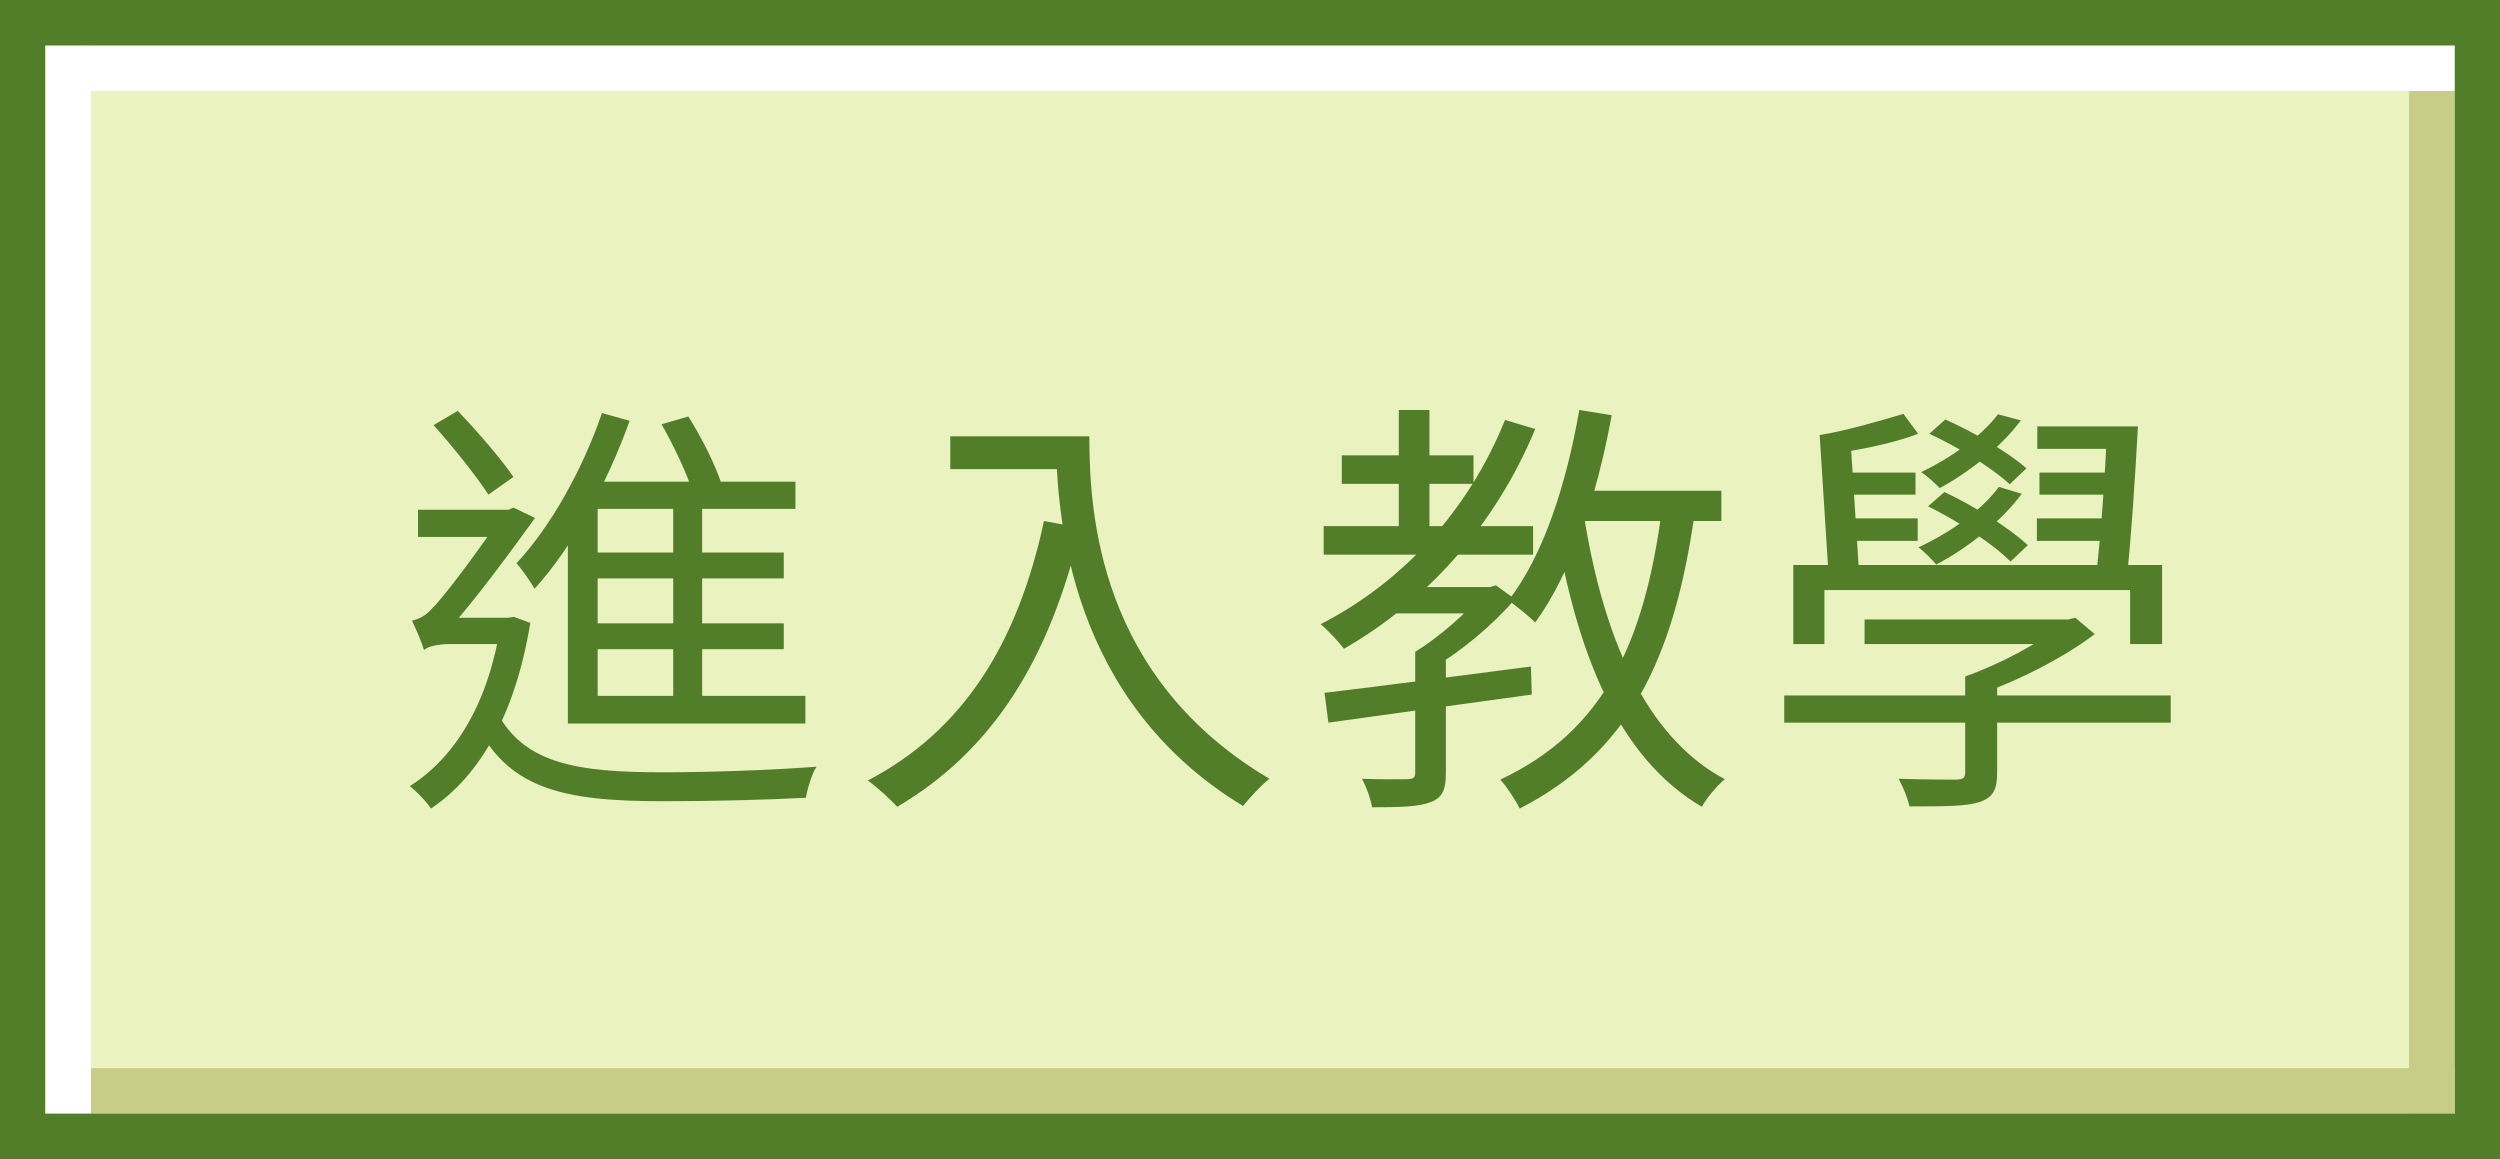 <svg width="110" height="51" viewBox="0 0 110 51" fill="none" xmlns="http://www.w3.org/2000/svg">
<rect width="110" height="51" fill="#EAF3BF"/>
<rect width="2" height="51" fill="#537E29"/>
<rect x="108" width="2" height="51" fill="#537E29"/>
<rect x="2" y="2" width="2" height="47" fill="white"/>
<rect x="106" y="4" width="2" height="45" fill="#C7CC87"/>
<rect x="4" y="2" width="104" height="2" fill="white"/>
<rect x="4" y="47" width="104" height="2" fill="#C7CC87"/>
<rect y="51" width="2" height="110" transform="rotate(-90 0 51)" fill="#537E29"/>
<rect y="2" width="2" height="110" transform="rotate(-90 0 2)" fill="#537E29"/>
<path d="M26.297 21.194H26.164L24.986 22.448V31.834H26.297V22.391H34.999V21.194H26.297ZM25.613 24.31V25.45H34.486V24.31H25.613ZM25.651 27.426V28.566H34.486V27.426H25.651ZM25.613 30.618V31.834H35.436V30.618H25.613ZM29.622 21.688V31.226H30.895V21.688H29.622ZM26.487 18.173C25.632 20.662 24.245 23.151 22.725 24.785C22.972 25.051 23.371 25.64 23.523 25.906C25.176 24.082 26.715 21.289 27.703 18.515L26.487 18.173ZM29.109 18.667C29.66 19.636 30.268 20.928 30.496 21.707L31.75 21.308C31.503 20.51 30.876 19.256 30.287 18.325L29.109 18.667ZM19.077 18.705C19.913 19.636 20.977 20.966 21.49 21.764L22.592 20.985C22.06 20.206 21.015 18.99 20.141 18.078L19.077 18.705ZM18.393 22.429V23.626H22.554V22.429H18.393ZM21.775 31.15L20.825 31.587C22.25 34.722 24.739 35.254 29.185 35.254C31.275 35.254 33.669 35.197 35.455 35.102C35.531 34.703 35.721 34.038 35.93 33.734C33.992 33.886 31.199 33.981 29.204 33.981C25.423 33.981 22.953 33.639 21.775 31.15ZM22.041 27.179V27.426C21.509 30.903 20.046 33.316 18.032 34.589C18.298 34.798 18.773 35.273 18.963 35.577C21.091 34.152 22.668 31.473 23.333 27.407L22.611 27.141L22.364 27.179H22.041ZM18.659 28.604C18.792 28.452 19.286 28.338 19.78 28.338H22.497L22.516 27.179H19.343L18.659 27.521V28.604ZM18.659 28.604C18.659 28.243 19.723 27.711 19.723 27.711C20.844 26.495 22.611 24.082 23.542 22.79L22.592 22.334L22.155 22.524V22.581C21.509 23.588 19.647 26.153 19.039 26.742C18.716 27.122 18.412 27.236 18.127 27.312C18.279 27.616 18.564 28.281 18.659 28.604ZM41.813 19.199V20.643H47.19V19.199H41.813ZM46.468 19.199C46.468 22.771 47.095 30.865 54.695 35.463C54.961 35.121 55.531 34.513 55.854 34.266C48.349 29.82 47.931 22.6 47.931 19.199H46.468ZM45.936 22.923C44.777 28.3 42.402 32.138 38.184 34.342C38.564 34.608 39.21 35.197 39.476 35.501C43.675 33.031 46.183 29.022 47.551 23.227L45.936 22.923ZM60.882 25.83V26.989H65.67V25.83H60.882ZM59.039 20.035V21.289H64.834V20.035H59.039ZM58.241 23.151V24.405H67.456V23.151H58.241ZM61.547 18.04V23.816H62.896V18.04H61.547ZM66.221 18.477C64.625 22.448 61.737 25.602 58.108 27.464C58.412 27.711 58.925 28.262 59.134 28.547C62.763 26.457 65.765 23.17 67.551 18.876L66.221 18.477ZM62.269 28.68V34C62.269 34.209 62.193 34.266 61.946 34.285C61.68 34.285 60.882 34.304 59.932 34.266C60.122 34.646 60.312 35.14 60.369 35.52C61.604 35.52 62.421 35.501 62.953 35.292C63.466 35.102 63.618 34.741 63.618 34.019V28.68H62.269ZM65.271 25.83V26.058C64.625 26.894 63.352 28.015 62.269 28.68C62.497 28.851 62.82 29.193 62.991 29.421C64.245 28.699 65.689 27.502 66.658 26.362L65.822 25.754L65.556 25.83H65.271ZM58.279 30.485L58.45 31.796C60.787 31.473 64.188 30.998 67.399 30.561L67.361 29.326C64.017 29.763 60.521 30.219 58.279 30.485ZM68.976 21.593V22.923H75.74V21.593H68.976ZM69.489 18.04C68.919 21.308 67.912 24.443 66.373 26.419C66.696 26.647 67.304 27.141 67.551 27.388C69.128 25.222 70.268 21.84 70.914 18.268L69.489 18.04ZM73.137 22.315C72.358 28.357 70.534 32.176 66.012 34.304C66.297 34.608 66.715 35.254 66.867 35.577C71.655 33.107 73.669 29.041 74.581 22.467L73.137 22.315ZM69.698 22.714L68.406 22.923C69.356 28.68 71.161 33.316 74.885 35.501C75.094 35.102 75.55 34.57 75.892 34.285C72.358 32.404 70.534 27.939 69.698 22.714ZM78.507 30.599V31.796H95.512V30.599H78.507ZM82.041 27.255V28.338H91.028V27.255H82.041ZM86.468 29.763V33.962C86.468 34.228 86.392 34.285 86.088 34.304C85.784 34.304 84.701 34.304 83.542 34.266C83.732 34.627 83.941 35.121 84.017 35.482C85.537 35.482 86.506 35.482 87.095 35.292C87.703 35.083 87.874 34.741 87.874 34V29.763H86.468ZM90.667 27.255V27.502C89.774 28.281 87.988 29.231 86.468 29.763C86.677 29.934 87.019 30.295 87.171 30.523C88.881 29.915 90.819 28.927 92.168 27.901L91.313 27.179L91.009 27.255H90.667ZM78.906 24.861V28.338H80.274V25.963H93.726V28.338H95.132V24.861H78.906ZM92.719 18.762C92.624 20.89 92.434 23.74 92.206 25.469H93.574C93.764 23.778 93.954 20.947 94.068 18.762H92.719ZM89.641 18.762V19.75H93.289V18.762H89.641ZM83.751 18.211C82.801 18.496 81.167 18.971 80.065 19.142L80.597 19.978C81.718 19.807 83.295 19.522 84.397 19.085L83.751 18.211ZM80.825 20.795V21.764H84.283V20.795H80.825ZM80.92 22.809V23.797H84.378V22.809H80.92ZM89.736 20.795V21.764H93.137V20.795H89.736ZM89.622 22.809V23.797H92.985V22.809H89.622ZM87.912 18.23C87.152 19.218 85.841 20.149 84.53 20.776C84.777 20.928 85.176 21.289 85.347 21.479C86.639 20.776 88.045 19.674 88.919 18.496L87.912 18.23ZM84.891 19.085C86.164 19.674 87.684 20.605 88.425 21.308L89.166 20.605C88.387 19.921 86.848 19.009 85.594 18.458L84.891 19.085ZM87.95 21.422C87.171 22.486 85.765 23.455 84.416 24.082C84.644 24.253 85.043 24.652 85.195 24.842C86.563 24.12 88.045 22.961 88.957 21.726L87.95 21.422ZM84.834 22.277C86.145 22.923 87.722 23.949 88.463 24.709L89.223 23.987C88.444 23.246 86.848 22.258 85.556 21.65L84.834 22.277ZM80.065 19.142L80.464 25.412H81.813L81.433 19.522L80.065 19.142Z" fill="#537E29"/>
</svg>
